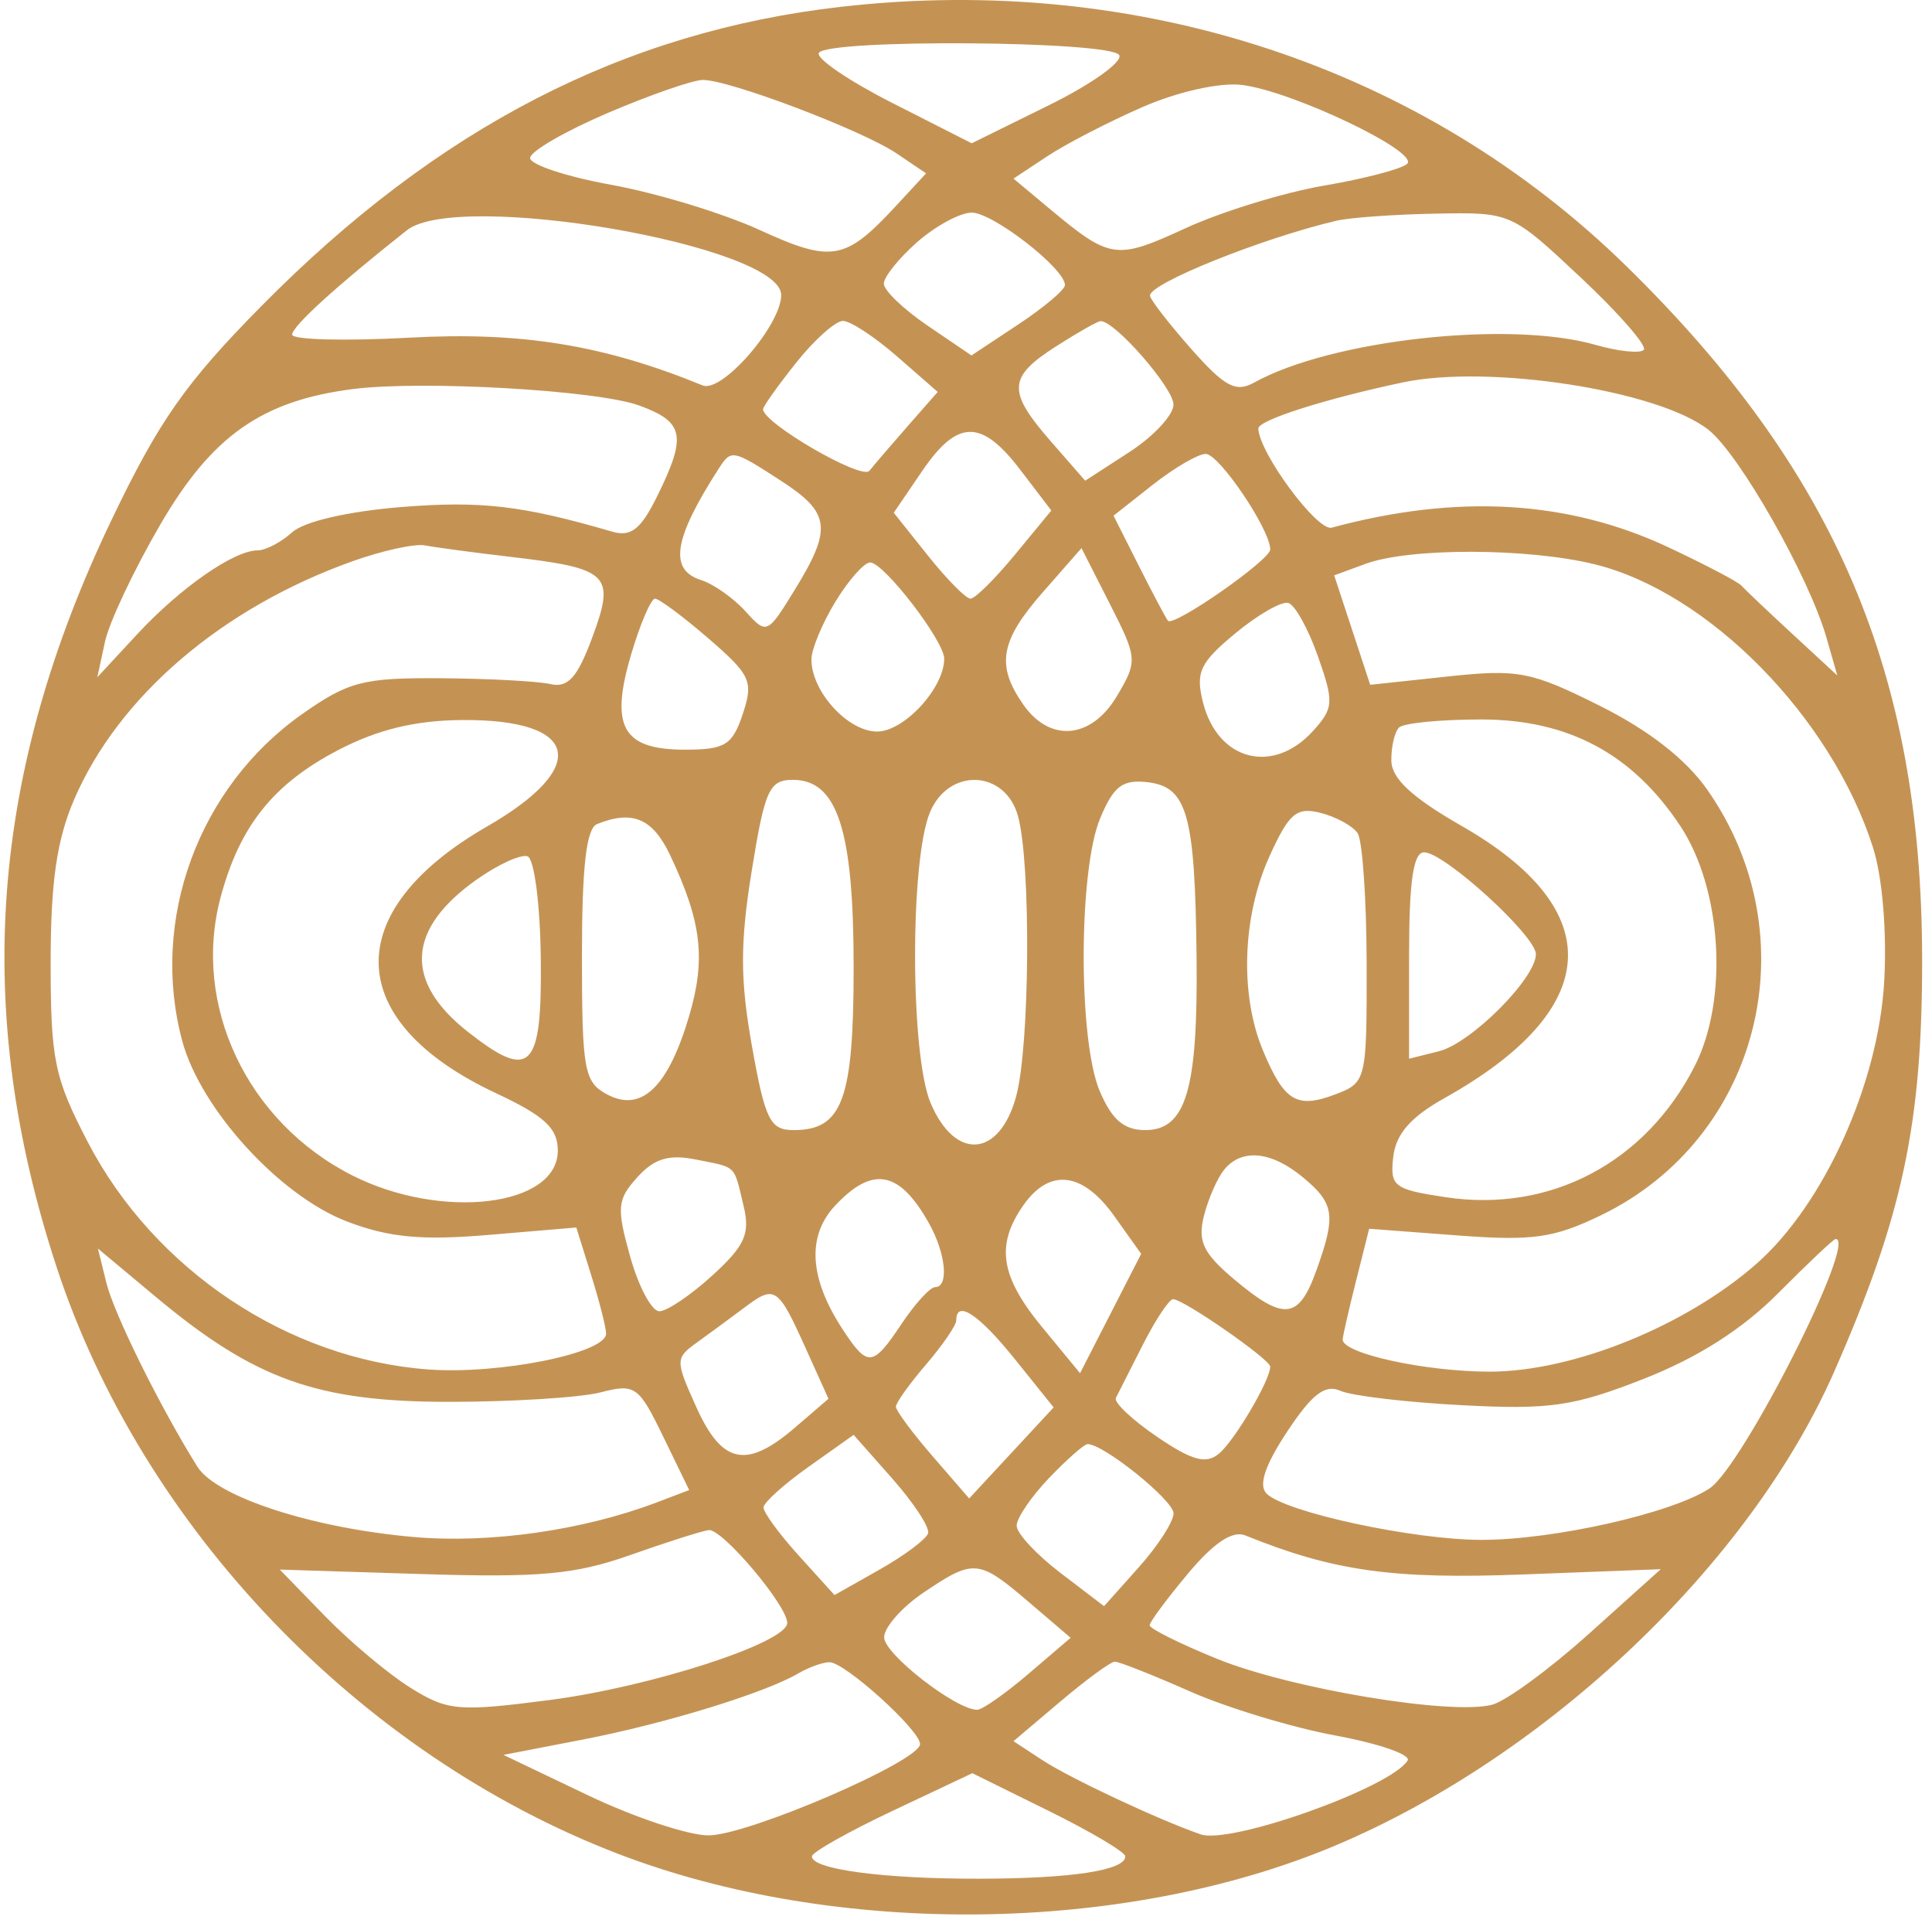 <svg width="160" height="159" viewBox="0 0 160 159" fill="none" xmlns="http://www.w3.org/2000/svg">
<path fill-rule="evenodd" clip-rule="evenodd" d="M69.695 0.558C51.671 2.605 36.251 10.558 21.655 25.335C15.367 31.701 13.164 34.844 9.226 43.072C-0.847 64.116 -2.284 83.666 4.681 104.894C11.757 126.464 29.734 145.256 51.17 153.491C69.274 160.446 93.187 160.161 110.65 152.783C128.185 145.374 144.91 129.477 151.901 113.572C157.568 100.679 159.197 93.042 159.183 79.428C159.159 55.747 152.029 39.029 134.726 22.072C117.869 5.554 94.316 -2.238 69.695 0.558ZM67.816 4.377C67.542 4.82 70.278 6.685 73.895 8.523L80.473 11.864L86.884 8.703C90.409 6.964 93.02 5.099 92.686 4.557C91.957 3.378 68.538 3.209 67.816 4.377ZM50.33 9.354C46.83 10.849 43.936 12.522 43.901 13.072C43.865 13.622 46.897 14.627 50.638 15.305C54.379 15.983 59.901 17.664 62.909 19.041C68.893 21.781 70.001 21.586 74.195 17.055L76.695 14.354L74.268 12.713C71.424 10.789 60.368 6.598 58.195 6.62C57.37 6.629 53.831 7.859 50.33 9.354ZM94.624 8.862C91.835 10.078 88.289 11.908 86.744 12.93L83.934 14.789L86.815 17.194C91.964 21.493 92.39 21.557 98.177 18.898C101.169 17.523 106.334 15.935 109.656 15.368C112.977 14.802 116.071 13.992 116.531 13.569C117.595 12.59 107.005 7.535 102.837 7.032C101.021 6.813 97.555 7.585 94.624 8.862ZM33.695 19.066C27.855 23.684 24.195 27.014 24.195 27.708C24.195 28.137 28.582 28.249 33.945 27.957C43.201 27.453 50.005 28.563 58.195 31.913C59.791 32.566 64.695 26.917 64.695 24.426C64.695 20.338 37.937 15.711 33.695 19.066ZM75.945 20.056C74.433 21.387 73.195 22.931 73.195 23.488C73.195 24.045 74.828 25.609 76.823 26.965L80.451 29.431L84.323 26.868C86.453 25.459 88.195 23.99 88.195 23.604C88.195 22.232 82.183 17.573 80.454 17.604C79.486 17.621 77.457 18.724 75.945 20.056ZM110.695 18.273C104.529 19.718 95.166 23.479 95.237 24.483C95.26 24.807 96.795 26.788 98.648 28.886C101.421 32.024 102.343 32.519 103.856 31.68C110.245 28.135 124.989 26.505 132.135 28.555C134.02 29.095 135.817 29.283 136.128 28.972C136.44 28.661 134.096 25.968 130.921 22.989C125.159 17.583 125.135 17.572 118.921 17.688C115.497 17.752 111.795 18.015 110.695 18.273ZM65.945 30.019C64.433 31.914 63.195 33.653 63.195 33.883C63.195 35.035 71.369 39.773 71.998 38.984C72.398 38.482 73.835 36.807 75.191 35.261L77.657 32.451L74.291 29.511C72.439 27.895 70.422 26.572 69.809 26.572C69.197 26.572 67.457 28.123 65.945 30.019ZM87.445 28.687C83.464 31.237 83.403 32.394 87.033 36.552L89.871 39.802L93.521 37.437C95.528 36.136 97.176 34.369 97.183 33.509C97.194 32.134 92.313 26.544 91.14 26.589C90.895 26.598 89.233 27.542 87.445 28.687ZM116.195 31.66C109.774 33.014 104.192 34.794 104.211 35.482C104.267 37.488 109.091 44.012 110.281 43.691C120.699 40.882 129.845 41.414 138.164 45.313C141.206 46.739 143.929 48.168 144.216 48.489C144.502 48.81 146.406 50.615 148.447 52.5L152.157 55.928L151.259 52.795C149.811 47.747 144.048 37.601 141.481 35.582C137.336 32.322 123.349 30.153 116.195 31.66ZM29.195 32.218C21.701 33.182 17.569 36.083 13.318 43.361C11.124 47.118 9.043 51.516 8.695 53.132L8.062 56.072L11.379 52.497C14.939 48.66 19.376 45.572 21.331 45.572C21.995 45.572 23.282 44.898 24.193 44.074C25.183 43.178 28.83 42.336 33.272 41.98C39.839 41.453 43.28 41.855 50.695 44.02C52.26 44.477 53.076 43.83 54.445 41.047C56.89 36.077 56.661 34.938 52.945 33.579C49.465 32.307 34.964 31.476 29.195 32.218ZM76.356 39.021L74.017 42.456L76.856 46.014C78.417 47.971 80 49.572 80.372 49.572C80.745 49.572 82.403 47.929 84.058 45.922L87.067 42.271L84.512 38.922C81.276 34.678 79.296 34.702 76.356 39.021ZM59.509 38.822C55.775 44.629 55.375 47.177 58.063 48.03C59.091 48.356 60.737 49.514 61.723 50.603C63.491 52.556 63.545 52.532 65.824 48.827C68.934 43.769 68.77 42.46 64.697 39.822C60.646 37.198 60.564 37.182 59.509 38.822ZM95.457 40.146L92.219 42.698L94.33 46.885C95.491 49.188 96.569 51.218 96.726 51.397C97.201 51.937 105.195 46.368 105.195 45.496C105.195 43.843 100.957 37.572 99.846 37.583C99.213 37.589 97.238 38.743 95.457 40.146ZM29.195 46.47C18.368 50.331 9.793 57.677 6.125 66.235C4.697 69.567 4.195 73.068 4.195 79.696C4.195 87.751 4.505 89.25 7.272 94.566C12.777 105.144 23.849 112.535 35.473 113.391C41.342 113.823 50.195 112.04 50.195 110.426C50.195 109.939 49.64 107.762 48.962 105.589L47.728 101.637L40.485 102.249C34.906 102.721 32.206 102.466 28.737 101.141C23.166 99.014 16.611 91.831 15.092 86.19C12.395 76.173 16.439 65.159 25.031 59.12C28.863 56.427 30.085 56.111 36.507 56.158C40.46 56.186 44.542 56.403 45.578 56.641C47.038 56.975 47.817 56.108 49.053 52.77C50.979 47.568 50.47 47.067 42.291 46.109C39.213 45.748 36.02 45.321 35.195 45.159C34.37 44.997 31.67 45.587 29.195 46.47ZM86.38 49.014C82.821 53.068 82.468 55.089 84.752 58.349C86.972 61.519 90.398 61.191 92.516 57.606C94.217 54.725 94.2 54.507 91.917 50.013L89.565 45.386L86.38 49.014ZM113.093 46.685L110.491 47.64L113.475 56.701L119.869 56.016C125.737 55.388 126.777 55.587 132.48 58.434C136.544 60.463 139.627 62.869 141.388 65.385C149.937 77.601 145.786 94.235 132.594 100.621C128.679 102.516 126.915 102.764 120.694 102.293L113.39 101.741L112.292 106.099C111.689 108.496 111.195 110.664 111.195 110.917C111.195 112.076 118.051 113.572 123.366 113.572C130.261 113.572 139.579 109.808 145.455 104.649C151.034 99.75 155.563 89.748 156.042 81.266C156.273 77.185 155.894 72.628 155.122 70.2C151.682 59.379 141.466 48.999 132.002 46.708C126.428 45.359 116.739 45.347 113.093 46.685ZM69.184 49.822C68.094 51.61 67.201 53.759 67.199 54.599C67.192 57.251 70.216 60.572 72.637 60.572C74.873 60.572 78.195 56.967 78.195 54.54C78.195 53.067 73.196 46.572 72.062 46.572C71.569 46.572 70.274 48.034 69.184 49.822ZM52.26 54.217C50.496 60.191 51.564 62.072 56.721 62.072C60.048 62.072 60.652 61.7 61.512 59.121C62.413 56.419 62.174 55.893 58.679 52.871C56.579 51.057 54.585 49.572 54.247 49.572C53.908 49.572 53.014 51.662 52.26 54.217ZM102.298 52.445C99.365 54.876 99 55.658 99.627 58.157C100.841 62.992 105.428 64.182 108.741 60.521C110.451 58.632 110.483 58.143 109.146 54.344C108.348 52.075 107.245 50.086 106.695 49.924C106.145 49.762 104.166 50.897 102.298 52.445ZM28.03 62.094C22.644 64.899 19.866 68.367 18.277 74.269C15.87 83.205 20.459 92.914 29.171 97.322C36.574 101.067 46.195 99.906 46.195 95.268C46.195 93.414 45.105 92.404 41.071 90.514C28.399 84.579 28.095 75.478 40.334 68.433C48.927 63.487 47.99 59.537 38.245 59.619C34.385 59.651 31.275 60.405 28.03 62.094ZM115.862 60.239C115.495 60.605 115.208 61.843 115.225 62.989C115.246 64.464 116.944 66.039 121.048 68.388C133.268 75.382 132.75 83.585 119.624 90.925C116.827 92.489 115.606 93.887 115.385 95.777C115.099 98.233 115.424 98.484 119.735 99.13C128.387 100.428 136.262 96.281 140.345 88.279C143.161 82.758 142.613 73.609 139.154 68.389C135.192 62.411 129.881 59.572 122.661 59.572C119.288 59.572 116.228 59.872 115.862 60.239ZM62.251 72.125C61.288 78.097 61.292 81.133 62.274 86.625C63.37 92.759 63.775 93.572 65.733 93.572C69.767 93.572 70.695 91.048 70.695 80.08C70.695 68.722 69.348 64.572 65.663 64.572C63.706 64.572 63.338 65.387 62.251 72.125ZM77.017 67.256C75.347 71.246 75.38 87.325 77.066 91.322C79.091 96.12 82.743 95.862 84.142 90.822C85.289 86.694 85.395 71.521 84.306 67.572C83.248 63.738 78.574 63.535 77.017 67.256ZM91.106 67.769C89.313 72.078 89.288 86.107 91.066 90.322C92.073 92.707 93.077 93.572 94.841 93.572C98.22 93.572 99.214 90.226 99.095 79.257C98.967 67.443 98.328 65.156 95.049 64.769C92.961 64.523 92.224 65.084 91.106 67.769ZM105.136 70.894C102.88 75.862 102.661 82.359 104.593 86.982C106.358 91.206 107.392 91.828 110.611 90.604C113.148 89.639 113.195 89.444 113.18 79.847C113.171 74.471 112.834 69.583 112.43 68.984C112.026 68.386 110.646 67.631 109.364 67.307C107.374 66.803 106.754 67.329 105.136 70.894ZM49.445 68.234C48.558 68.592 48.195 71.751 48.195 79.12C48.195 88.616 48.373 89.597 50.278 90.617C53.116 92.135 55.331 90.021 57.069 84.134C58.47 79.389 58.111 76.334 55.504 70.822C54.057 67.763 52.384 67.048 49.445 68.234ZM39.488 72.819C33.687 76.92 33.432 81.253 38.747 85.434C43.938 89.518 44.89 88.568 44.787 79.405C44.736 74.882 44.245 71.088 43.685 70.902C43.13 70.717 41.241 71.58 39.488 72.819ZM116.695 79.118V87.663L119.174 87.041C121.828 86.375 127.195 81 127.195 79.008C127.195 77.486 119.612 70.572 117.942 70.572C117.043 70.572 116.695 72.958 116.695 79.118ZM52.786 97.471C51.11 99.323 51.05 99.984 52.189 104.051C52.885 106.537 53.971 108.572 54.602 108.572C55.233 108.572 57.212 107.236 58.999 105.604C61.694 103.142 62.135 102.161 61.581 99.854C60.747 96.38 61.077 96.698 57.599 96.003C55.388 95.561 54.182 95.929 52.786 97.471ZM101.398 96.828C100.825 97.518 100.063 99.251 99.704 100.679C99.175 102.786 99.645 103.773 102.201 105.923C106.316 109.386 107.543 109.265 108.994 105.251C110.657 100.652 110.524 99.667 107.945 97.516C105.313 95.32 102.863 95.062 101.398 96.828ZM69.165 99.822C66.803 102.344 67.015 105.841 69.784 110.068C71.869 113.25 72.265 113.21 74.695 109.572C75.795 107.925 77.032 106.576 77.445 106.575C78.599 106.57 78.335 103.796 76.945 101.308C74.495 96.926 72.276 96.501 69.165 99.822ZM84.752 99.795C82.439 103.097 82.841 105.686 86.321 109.908L89.446 113.7L94.507 103.82L92.283 100.696C89.668 97.023 86.923 96.695 84.752 99.795ZM147.263 107.075C144.306 110.053 140.604 112.412 136.141 114.163C130.31 116.451 128.375 116.732 121.073 116.351C116.465 116.11 111.938 115.575 111.013 115.162C109.741 114.593 108.665 115.415 106.603 118.531C104.755 121.324 104.204 122.981 104.892 123.669C106.437 125.214 117.064 127.501 122.695 127.501C128.674 127.501 138.432 125.302 141.566 123.249C144.316 121.446 153.912 102.472 152.012 102.592C151.838 102.603 149.701 104.621 147.263 107.075ZM8.812 106.226C9.451 108.81 13.253 116.489 16.341 121.434C17.91 123.947 25.9 126.541 34.305 127.268C40.599 127.811 48.292 126.713 54.385 124.4L57.075 123.379L54.92 118.943C52.886 114.755 52.596 114.551 49.73 115.29C48.061 115.72 42.42 116.072 37.195 116.072C26.254 116.072 21.104 114.23 12.902 107.382L8.109 103.38L8.812 106.226ZM61.684 108.242C60.59 109.063 58.832 110.356 57.776 111.116C55.905 112.462 55.903 112.598 57.678 116.534C59.799 121.237 61.83 121.65 65.847 118.195L68.61 115.818L66.729 111.647C64.428 106.544 64.174 106.373 61.684 108.242ZM94.656 111.322C93.606 113.385 92.597 115.375 92.413 115.746C92.229 116.117 93.763 117.566 95.822 118.965C98.727 120.939 99.876 121.252 100.947 120.363C102.245 119.286 105.195 114.282 105.195 113.158C105.195 112.559 98.011 107.572 97.148 107.572C96.828 107.572 95.706 109.26 94.656 111.322ZM79.194 109.322C79.193 109.735 78.068 111.379 76.694 112.978C75.319 114.576 74.196 116.151 74.197 116.478C74.199 116.804 75.564 118.647 77.231 120.572L80.263 124.072L87.258 116.533L84.059 112.552C81.064 108.826 79.197 107.586 79.194 109.322ZM66.982 121.439C64.94 122.887 63.253 124.402 63.232 124.806C63.212 125.21 64.526 127.01 66.154 128.806L69.112 132.072L72.861 129.95C74.923 128.783 76.723 127.433 76.862 126.95C77.001 126.467 75.67 124.437 73.905 122.439L70.695 118.807L66.982 121.439ZM86.882 122.377C85.404 123.919 84.195 125.696 84.195 126.326C84.195 126.955 85.823 128.712 87.814 130.23L91.432 132.99L94.314 129.765C95.898 127.992 97.192 125.985 97.188 125.306C97.182 124.225 91.407 119.572 90.07 119.572C89.795 119.572 88.36 120.834 86.882 122.377ZM52.195 128.757C47.633 130.371 44.688 130.64 34.932 130.332L23.17 129.962L26.932 133.83C29.002 135.957 32.189 138.626 34.014 139.759C37.082 141.665 37.952 141.741 45.514 140.762C53.901 139.676 65.195 136.013 65.195 134.38C65.195 132.935 59.804 126.559 58.695 126.692C58.145 126.758 55.22 127.687 52.195 128.757ZM98.389 130.285C96.646 132.368 95.215 134.297 95.209 134.572C95.203 134.847 97.705 136.094 100.769 137.342C106.859 139.824 120.235 142.054 123.586 141.147C124.746 140.833 128.359 138.181 131.616 135.253L137.536 129.93L126.116 130.366C115.332 130.777 110.434 130.088 103.127 127.132C102.074 126.706 100.518 127.741 98.389 130.285ZM76.458 131.884C74.678 133.087 73.221 134.747 73.22 135.572C73.22 136.951 79.164 141.575 80.931 141.57C81.351 141.568 83.263 140.227 85.18 138.589L88.665 135.61L85.18 132.632C81.038 129.092 80.64 129.058 76.458 131.884ZM66.117 138.556C63.335 140.183 55.087 142.716 48.294 144.03L41.695 145.306L48.671 148.639C52.508 150.472 57.008 151.971 58.671 151.969C61.953 151.966 76.195 145.822 76.195 144.41C76.195 143.258 69.968 137.63 68.695 137.632C68.145 137.632 66.985 138.048 66.117 138.556ZM87.814 140.886L83.932 144.17L86.323 145.736C88.615 147.238 95.804 150.613 99.417 151.882C101.892 152.752 115.185 148.015 116.573 145.769C116.868 145.292 114.182 144.363 110.605 143.703C107.027 143.044 101.591 141.395 98.523 140.038C95.456 138.682 92.665 137.579 92.321 137.587C91.977 137.595 89.948 139.08 87.814 140.886ZM73.906 149.946C70.266 151.665 67.268 153.353 67.242 153.697C67.161 154.77 73.128 155.573 81.07 155.558C88.769 155.545 93.197 154.868 93.193 153.705C93.192 153.357 90.341 151.665 86.857 149.946L80.523 146.821L73.906 149.946Z" fill="#c49354"/>
</svg>
